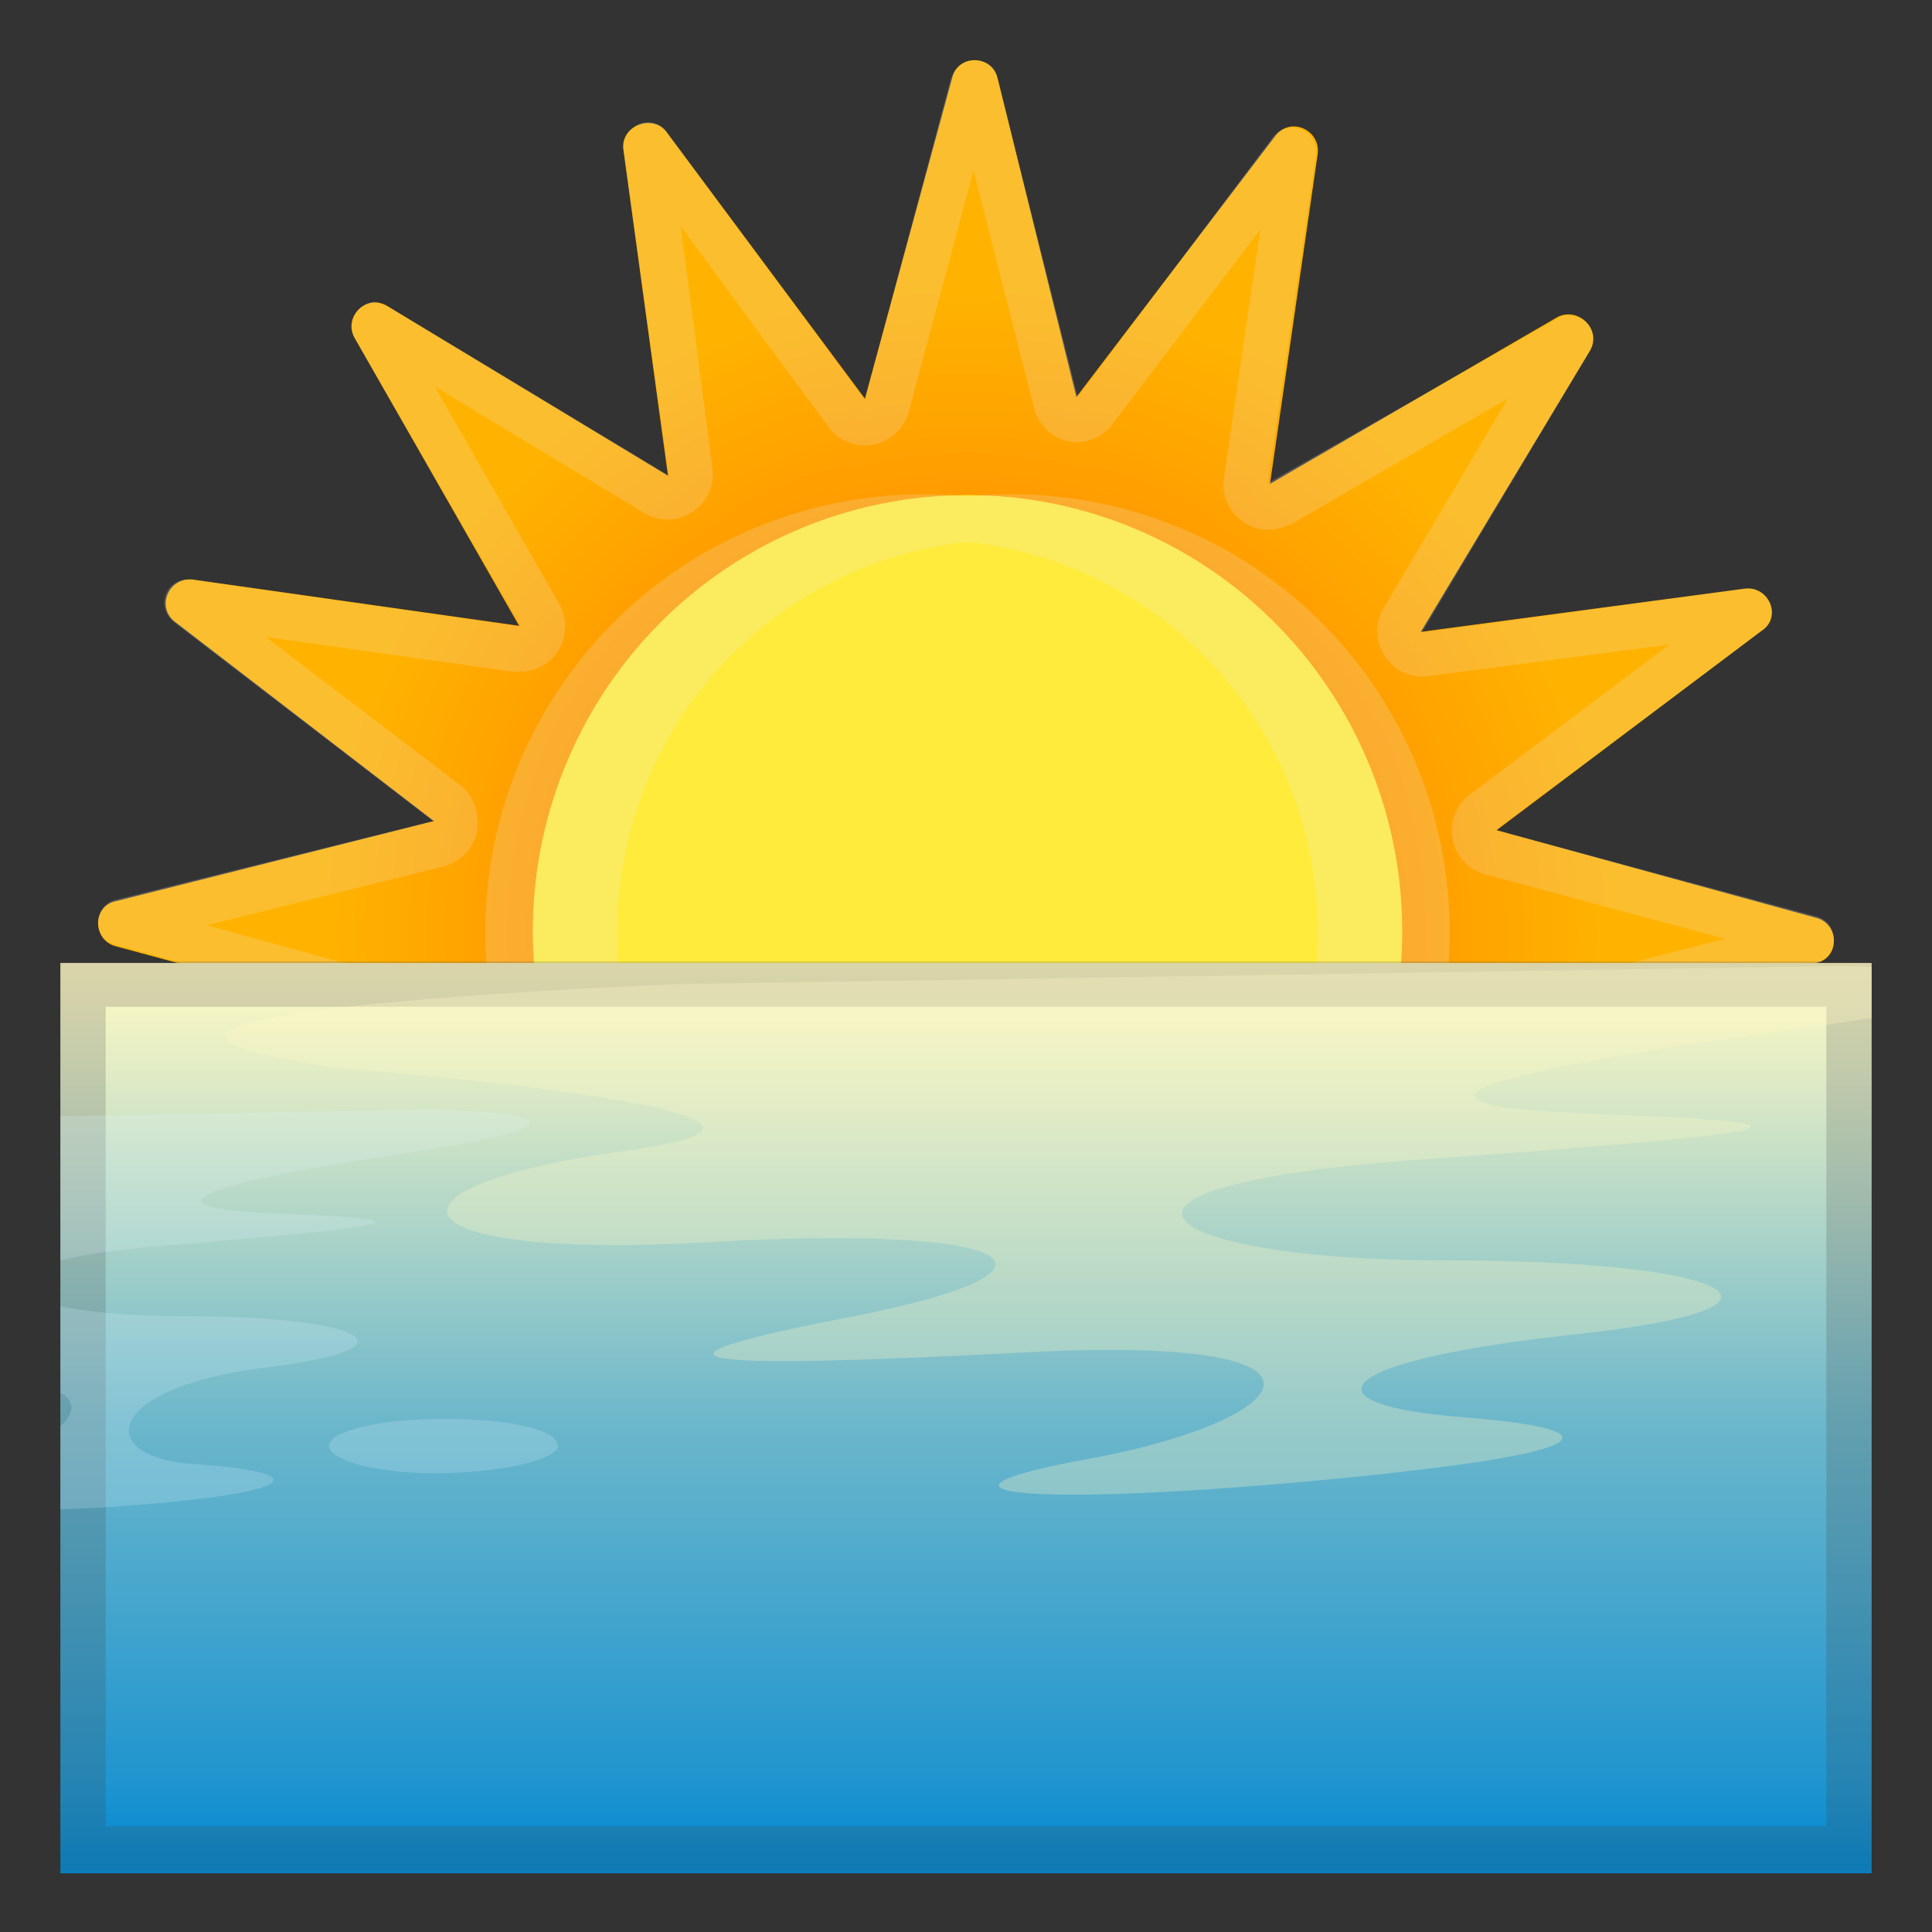<svg viewBox="0 0 128 128" xmlns="http://www.w3.org/2000/svg" xmlns:xlink="http://www.w3.org/1999/xlink"><rect x="0" y="0" width="128" height="128" fill="#333333" stroke="none"/><radialGradient id="a" cx="225.8" cy="598.2" r="52.6" gradientTransform="matrix(1.012 .006 -.006 1.016 -160.8 -547.6)" gradientUnits="userSpaceOnUse"><stop stop-color="#FF8F00" offset=".4"/><stop stop-color="#FFB300" offset=".8"/></radialGradient><path d="M68.8 29.6L84.5 9c1-1.3 3-.4 2.8 1.2l-3.7 25.6a5.8 5.8 0 0 0 6.5 6.6l25.5-3.4c1.6-.2 2.5 1.9 1.1 2.8L96.1 57.3a5.8 5.8 0 0 0 0 9.3l20.4 15.7c1.3 1 .4 3-1.2 2.8l-25.5-3.7c-3.8-.6-7 2.7-6.6 6.5l3.4 25.6c.3 1.7-1.8 2.5-2.8 1.2L68.4 94a5.8 5.8 0 0 0-9.2-.1l-15.7 20.5c-1 1.3-3 .5-2.8-1.2l3.7-25.5A5.8 5.8 0 0 0 38 81l-25.5 3.5c-1.6.2-2.5-1.9-1.2-2.9L32 66.2c3-2.3 3.1-7 0-9.3L11.6 41.2c-1.3-1-.4-3 1.2-2.8L38.2 42c3.8.6 7-2.7 6.6-6.5L41.3 9.9c-.2-1.6 2-2.4 2.9-1.1l15.4 20.7a5.7 5.7 0 0 0 9.2 0z" fill="url(#a)"/><radialGradient id="b" cx="227.2" cy="597.9" r="52.6" gradientTransform="matrix(.931 .399 -.397 .935 89.9 -587.8)" gradientUnits="userSpaceOnUse"><stop stop-color="#FF8F00" offset=".4"/><stop stop-color="#FFB300" offset=".8"/></radialGradient><path d="M80.8 34l22.4-13c1.4-.7 3 .9 2.1 2.3L92 45.4c-2 3.3-.2 7.6 3.5 8.6l24.8 6.8c1.6.4 1.6 2.7 0 3l-25 6.3a5.8 5.8 0 0 0-3.6 8.5l12.8 22.5c.8 1.4-.8 3-2.2 2.1L80.3 90c-3.3-2-7.6-.3-8.6 3.4l-6.7 25c-.5 1.6-2.7 1.6-3.1 0l-6.2-25.1a5.8 5.8 0 0 0-8.5-3.7l-22.4 13c-1.4.7-3-.9-2.1-2.3L36 78.1c2-3.4.2-7.7-3.5-8.7L7.7 62.7c-1.6-.4-1.6-2.7 0-3l25-6.3c3.7-1 5.5-5.2 3.6-8.6L23.5 22.4c-.8-1.4.8-3 2.2-2.1l22 13.3c3.4 2 7.6.3 8.6-3.5l6.8-25c.4-1.5 2.6-1.5 3 .1l6.2 25.1c1 3.8 5.2 5.6 8.5 3.6z" fill="url(#b)"/><ellipse cx="64.1" cy="61.7" rx="28.8" ry="28.9" fill="#FFEB3B"/><path d="M64.1 35.9a26 26 0 0 1 0 51.7 26 26 0 0 1 0-51.7m0-3a29 29 0 1 0 0 57.7 29 29 0 1 0 0-57.7z" fill="#eee" opacity=".2"/><path d="M64.5 11.3l4 15.7a3 3 0 0 0 2.8 2.3 3 3 0 0 0 2.4-1.2l9.8-12.9-2.4 16.4a3 3 0 0 0 3 3.5c.5 0 1-.2 1.5-.4l14.3-8.3-8.3 14a3 3 0 0 0 3 4.4l16-2.1-13.3 10a3 3 0 0 0 1 5.2l16 4.3-15.7 4c-1.1.2-2 1.1-2.2 2.3s.2 2.2 1 3l13 9.8L94 79h-.5a3 3 0 0 0-2.6 4.5l8.3 14.4-13.9-8.4a3 3 0 0 0-4.5 3l2.1 16.1-9.8-13.3a3 3 0 0 0-3-1.2 3 3 0 0 0-2.3 2.2l-4.3 16-4-15.7a3 3 0 0 0-2.8-2.3 3 3 0 0 0-2.4 1.2l-9.8 12.9 2.4-16.5a3 3 0 0 0-3-3.4 3 3 0 0 0-1.5.4l-14.3 8.3 8.3-14a3 3 0 0 0-3-4.5l-16 2.2 13.3-10a3 3 0 0 0-1-5.2l-16-4.4 15.7-3.9c1.1-.3 2-1.2 2.2-2.3s-.2-2.3-1-3l-13-9.9L34 44.5h.4a3 3 0 0 0 2.7-4.4l-8.3-14.5L42.7 34a3 3 0 0 0 4.5-3l-2.1-16 9.8 13.3a3 3 0 0 0 5.3-1l4.3-16m0-7.3c-.6 0-1.2.4-1.5 1.2l-5.7 21.3L44.2 8.8c-.3-.5-.8-.7-1.3-.7-.8 0-1.7.8-1.6 1.8l3 21.6-18.6-11.2-.8-.3c-1.1 0-2 1.3-1.4 2.4l11 19.1-21.8-3.1h-.3c-1.4 0-2.1 1.8-.9 2.8l17.2 13.2-21 5.2c-1.6.4-1.6 2.7 0 3l21.2 5.8-17.6 13.2c-1.3 1-.6 2.9.9 2.9h.2l21.4-2.9-11.1 18.6c-.7 1.1.2 2.4 1.3 2.4.3 0 .6 0 .8-.2l19.1-11-3.2 21.9a1.6 1.6 0 0 0 2.8 1.2l13.2-17.3 5.2 21c.2.9.8 1.3 1.5 1.3s1.3-.4 1.5-1.2L70.7 97l13.1 17.7c.3.5.8.7 1.3.7.8 0 1.7-.8 1.5-1.9L83.8 92l18.5 11.2c.3.2.5.3.8.3 1.1 0 2-1.3 1.4-2.4l-11-19.2 21.8 3.2h.2c1.5 0 2.2-1.9 1-2.8L99.3 69l21-5.2c1.6-.4 1.6-2.7 0-3.1L99.1 55l17.6-13.2c1.3-.9.6-2.8-.9-2.8h-.2l-21.4 2.9 11.1-18.6c.7-1.2-.2-2.4-1.3-2.4-.3 0-.6 0-.8.2L84 32l3.2-21.9A1.6 1.6 0 0 0 84.4 9l-13 17.3-5.3-21c-.1-1-.9-1.3-1.5-1.3z" fill="#eee" opacity=".2"/><linearGradient id="c" x1="64" x2="64" y1="64.5" y2="123.8" gradientUnits="userSpaceOnUse"><stop stop-color="#FFF9C3" offset="0"/><stop stop-color="#E4EDC5" offset=".1"/><stop stop-color="#6CB7CB" offset=".5"/><stop stop-color="#2095CF" offset=".9"/><stop stop-color="#0288D1" offset="1"/></linearGradient><path fill="url(#c)" d="M4 63.8h120v60.3H4z"/><path d="M121 66.8V121H7V66.7h114m3-3H4V124h120V63.7z" fill="#424242" opacity=".2"/><defs><path id="d" d="M4 63.8h120v60.3H4z"/></defs><clipPath id="e"><use xlink:href="#d"/></clipPath><g clip-path="url(#e)"><path d="M-20 74.4s-30.2 1.3-14.6 3.8c0 0 23.9 2.2 12.5 3.9-11.3 1.7-9.9 5 3.3 4.2s16 1.3 6.1 3.4-7.3 2.6 7.2 1.7S6.2 95.3-2.3 97s-2.4 3.7 10.2 2.8c12.5-.9 12.8-2.3 4.9-2.8-6.7-.5-5.8-5.1 4.8-6.4s6.5-3.4-5.6-3.4-16.7-3.4-.8-4.7 17.4-1.7 7.2-2.1-3.6-2.2 7.8-3.9c0 0 18.3-2.5 2.4-3l-48.6.9z" fill="#E1F5FE" opacity=".2"/><path d="M45 65.2S-2.6 67 22 70.7c0 0 37.7 3 19.7 5.5s-15.6 7.3 5.2 6.1 25.4 1.8 9.7 4.9c-15.6 3-11.5 3.6 11.3 2.4s17.9 4.5 4.5 7c-13.3 2.4-4 3.3 15.8 1.4s17.7-3.4 8.8-4.1c-10.6-.8-9.3-3.7 7.4-5.5s10.3-4.9-8.7-4.9-26.5-4.9-1.3-6.7 27.5-2.4 11.3-3-5.6-3 12.4-5.5c0 0 29-3.7 3.8-4.3l-76.8 1.2z" fill="#FFF9C4" opacity=".3"/><path d="M37 95.7c0 1-3.5 1.8-7.6 1.9s-7.6-.8-7.6-1.8 3.4-1.8 7.6-1.8 7.5.7 7.5 1.7z" fill="#E1F5FE" opacity=".2"/></g></svg>